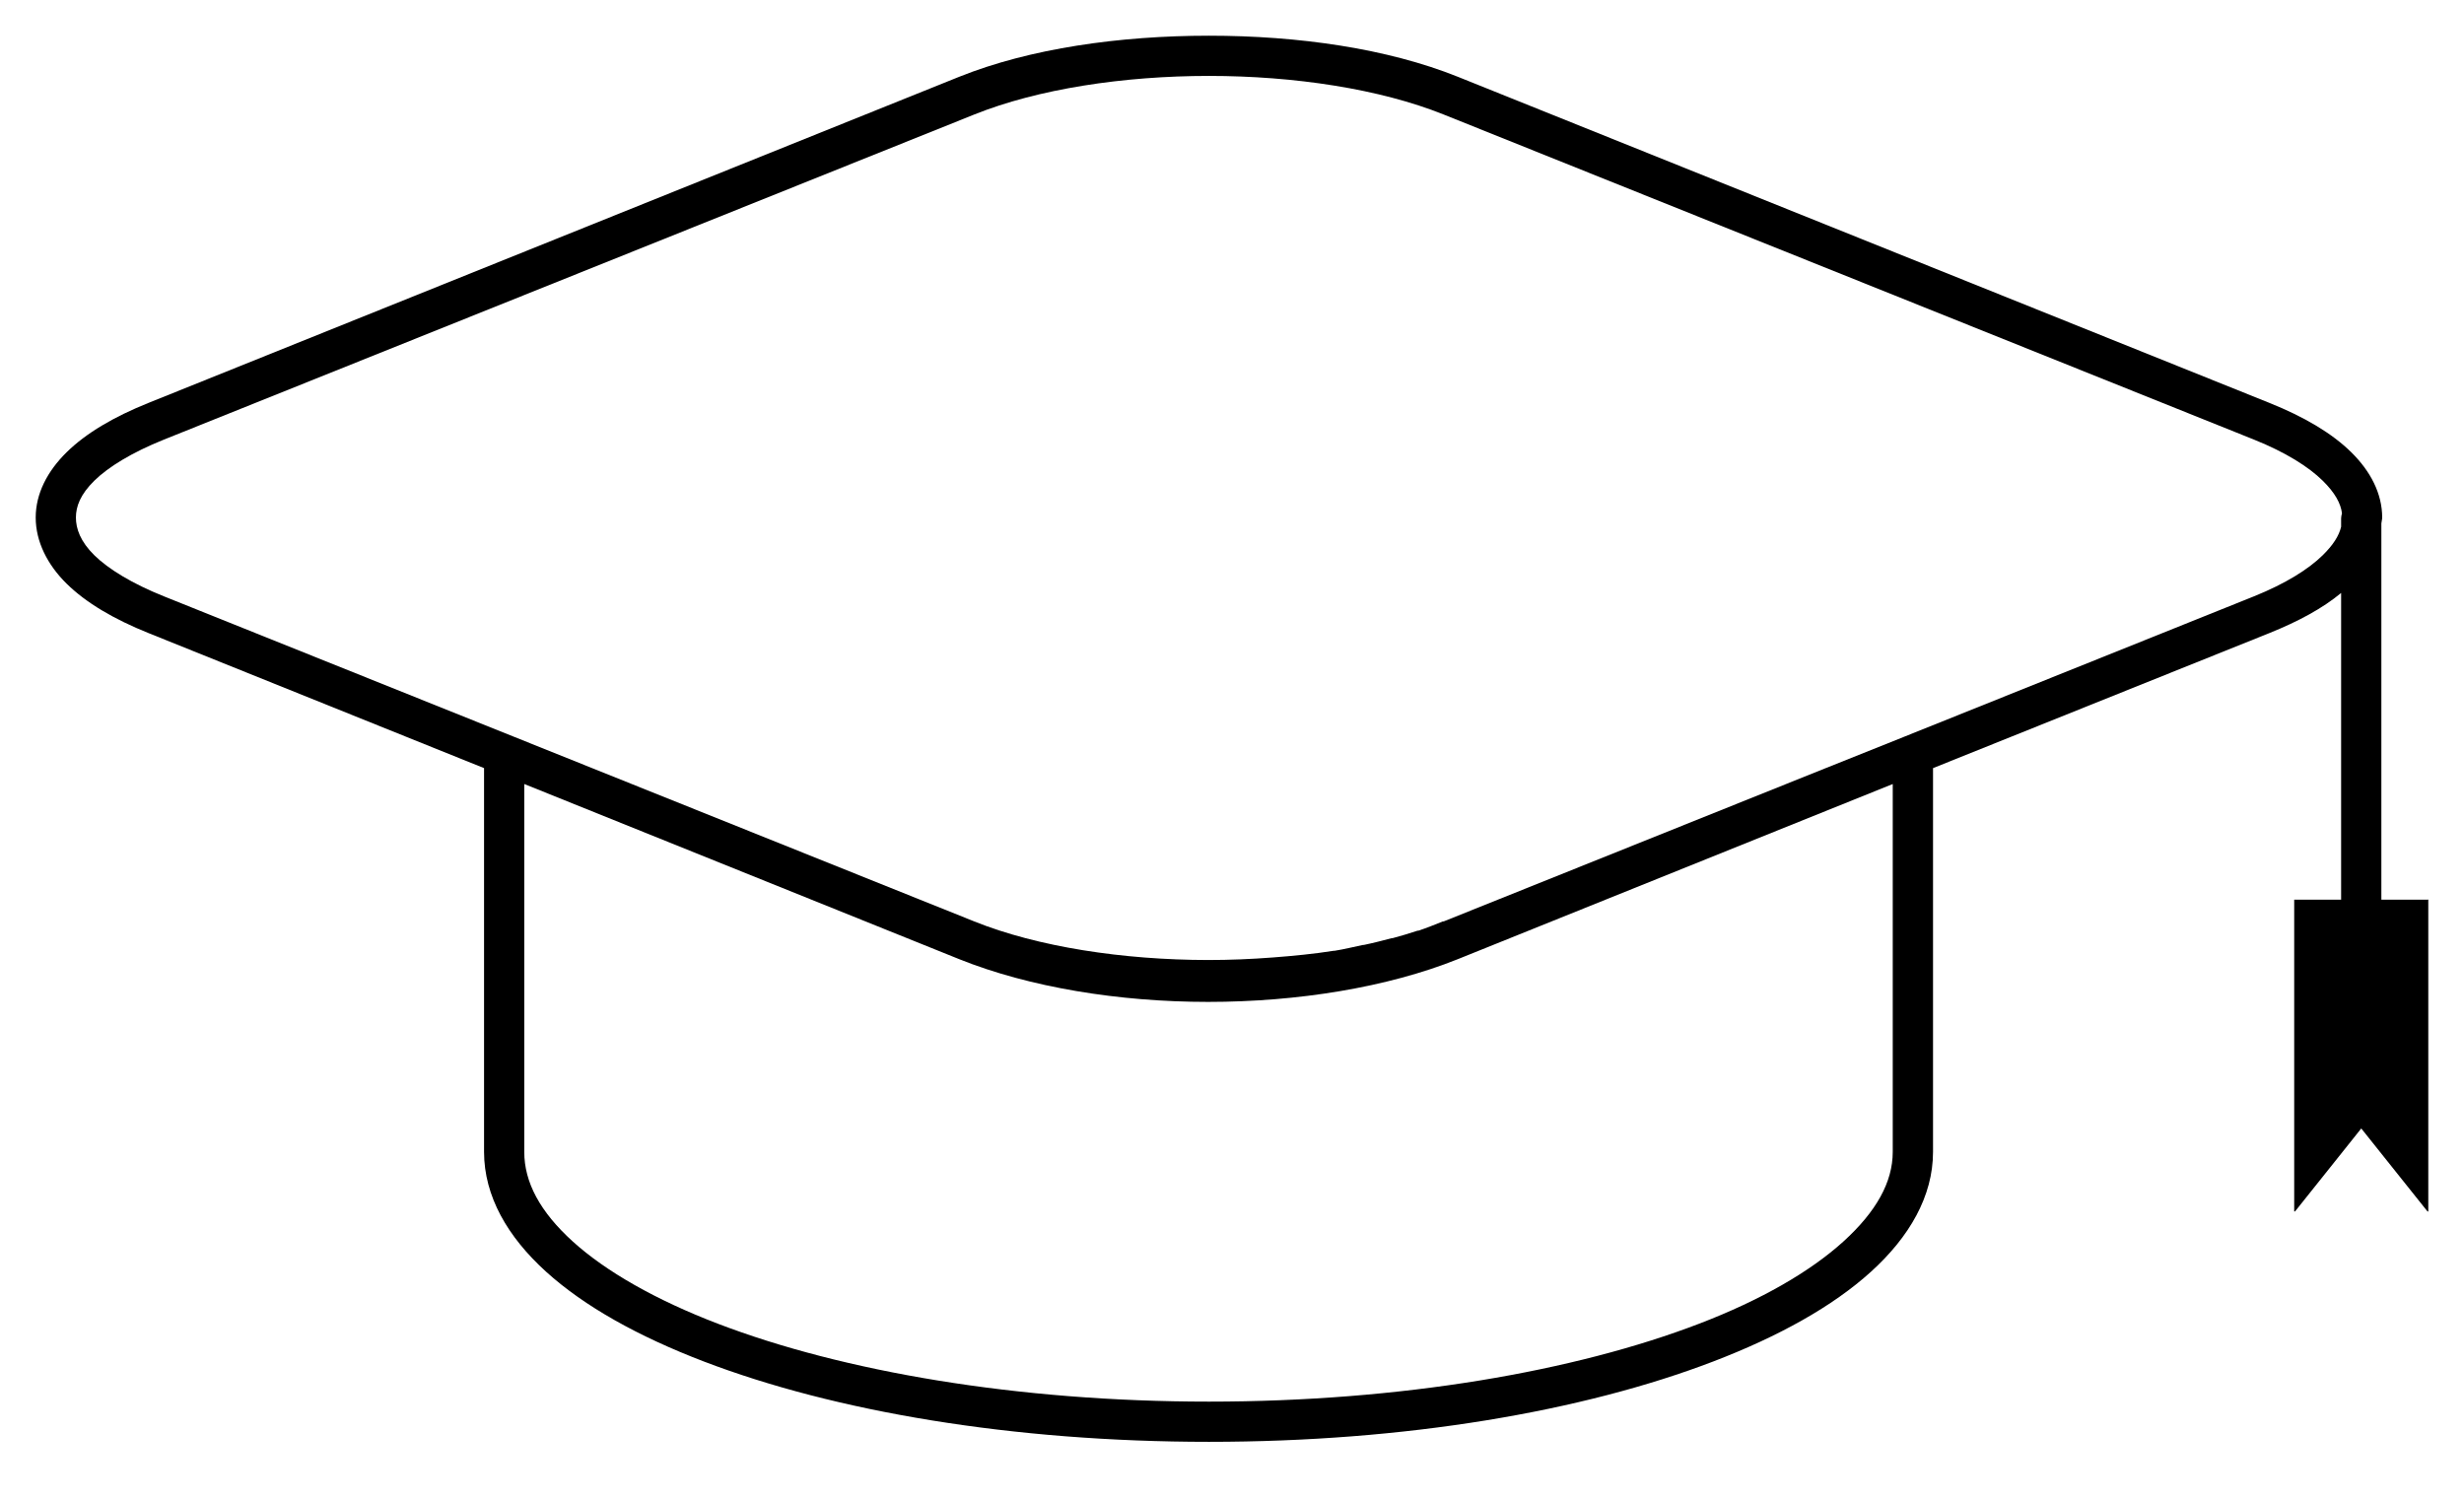 <svg width="69" height="42" viewBox="0 0 69 42" xmlns="http://www.w3.org/2000/svg">
<path d="M33.855 1C36.362 1 38.849 1.358 40.824 2.15L63.541 11.279C64.528 11.674 65.296 12.129 65.841 12.663C66.385 13.198 66.709 13.825 66.709 14.494C66.709 14.547 66.69 14.605 66.686 14.658V25.195H67.977C67.978 25.195 68 25.187 68 25.195V33.925C67.999 33.933 67.977 33.925 67.977 33.925L66.123 31.602L64.269 33.925H64.245V25.195H64.269H65.559V16.606C65.042 17.034 64.37 17.4 63.541 17.733L54.131 21.511V32.259C54.131 33.502 53.467 34.641 52.394 35.614C51.321 36.587 49.81 37.425 47.982 38.126C44.326 39.527 39.359 40.378 33.855 40.378C28.351 40.378 23.363 39.527 19.704 38.126C17.874 37.425 16.366 36.587 15.292 35.614C14.218 34.641 13.555 33.502 13.555 32.259V21.511L4.168 17.733C3.181 17.337 2.413 16.882 1.868 16.348C1.324 15.813 1 15.163 1 14.494C1 13.825 1.324 13.198 1.868 12.663C2.413 12.129 3.181 11.675 4.168 11.279L26.862 2.15C28.837 1.358 31.348 1 33.855 1L33.855 1ZM33.855 2.126C31.461 2.126 29.064 2.492 27.284 3.206L4.59 12.311C3.699 12.669 3.036 13.074 2.642 13.461C2.248 13.848 2.126 14.185 2.126 14.494C2.126 14.802 2.248 15.163 2.642 15.55C3.036 15.937 3.699 16.343 4.59 16.7L27.284 25.805C29.058 26.517 31.444 26.882 33.831 26.885C34.438 26.885 35.041 26.86 35.638 26.814C36.219 26.77 36.798 26.714 37.351 26.626H37.375C37.647 26.583 37.91 26.516 38.172 26.462H38.196C38.458 26.408 38.721 26.339 38.97 26.274H38.994C39.242 26.209 39.464 26.139 39.698 26.063H39.721C39.955 25.987 40.185 25.891 40.402 25.805H40.425L51.127 21.511L53.356 20.619L63.119 16.7C64.009 16.342 64.649 15.937 65.043 15.55C65.339 15.26 65.5 15.002 65.559 14.752V14.517C65.561 14.469 65.569 14.422 65.583 14.376C65.55 14.1 65.388 13.8 65.043 13.461C64.649 13.074 64.009 12.668 63.119 12.311L40.425 3.206C38.645 2.492 36.247 2.126 33.854 2.126L33.855 2.126ZM53.004 21.956L40.824 26.861C38.85 27.653 36.334 28.058 33.831 28.058C31.335 28.058 28.829 27.651 26.861 26.861L14.681 21.956V32.259C14.681 33.105 15.119 33.934 16.042 34.77C16.965 35.606 18.362 36.404 20.102 37.07C23.583 38.403 28.466 39.252 33.854 39.252C39.242 39.252 44.105 38.403 47.582 37.07C49.321 36.404 50.697 35.606 51.619 34.77C52.54 33.934 53.003 33.106 53.003 32.259V21.956H53.004Z"  />
</svg>
